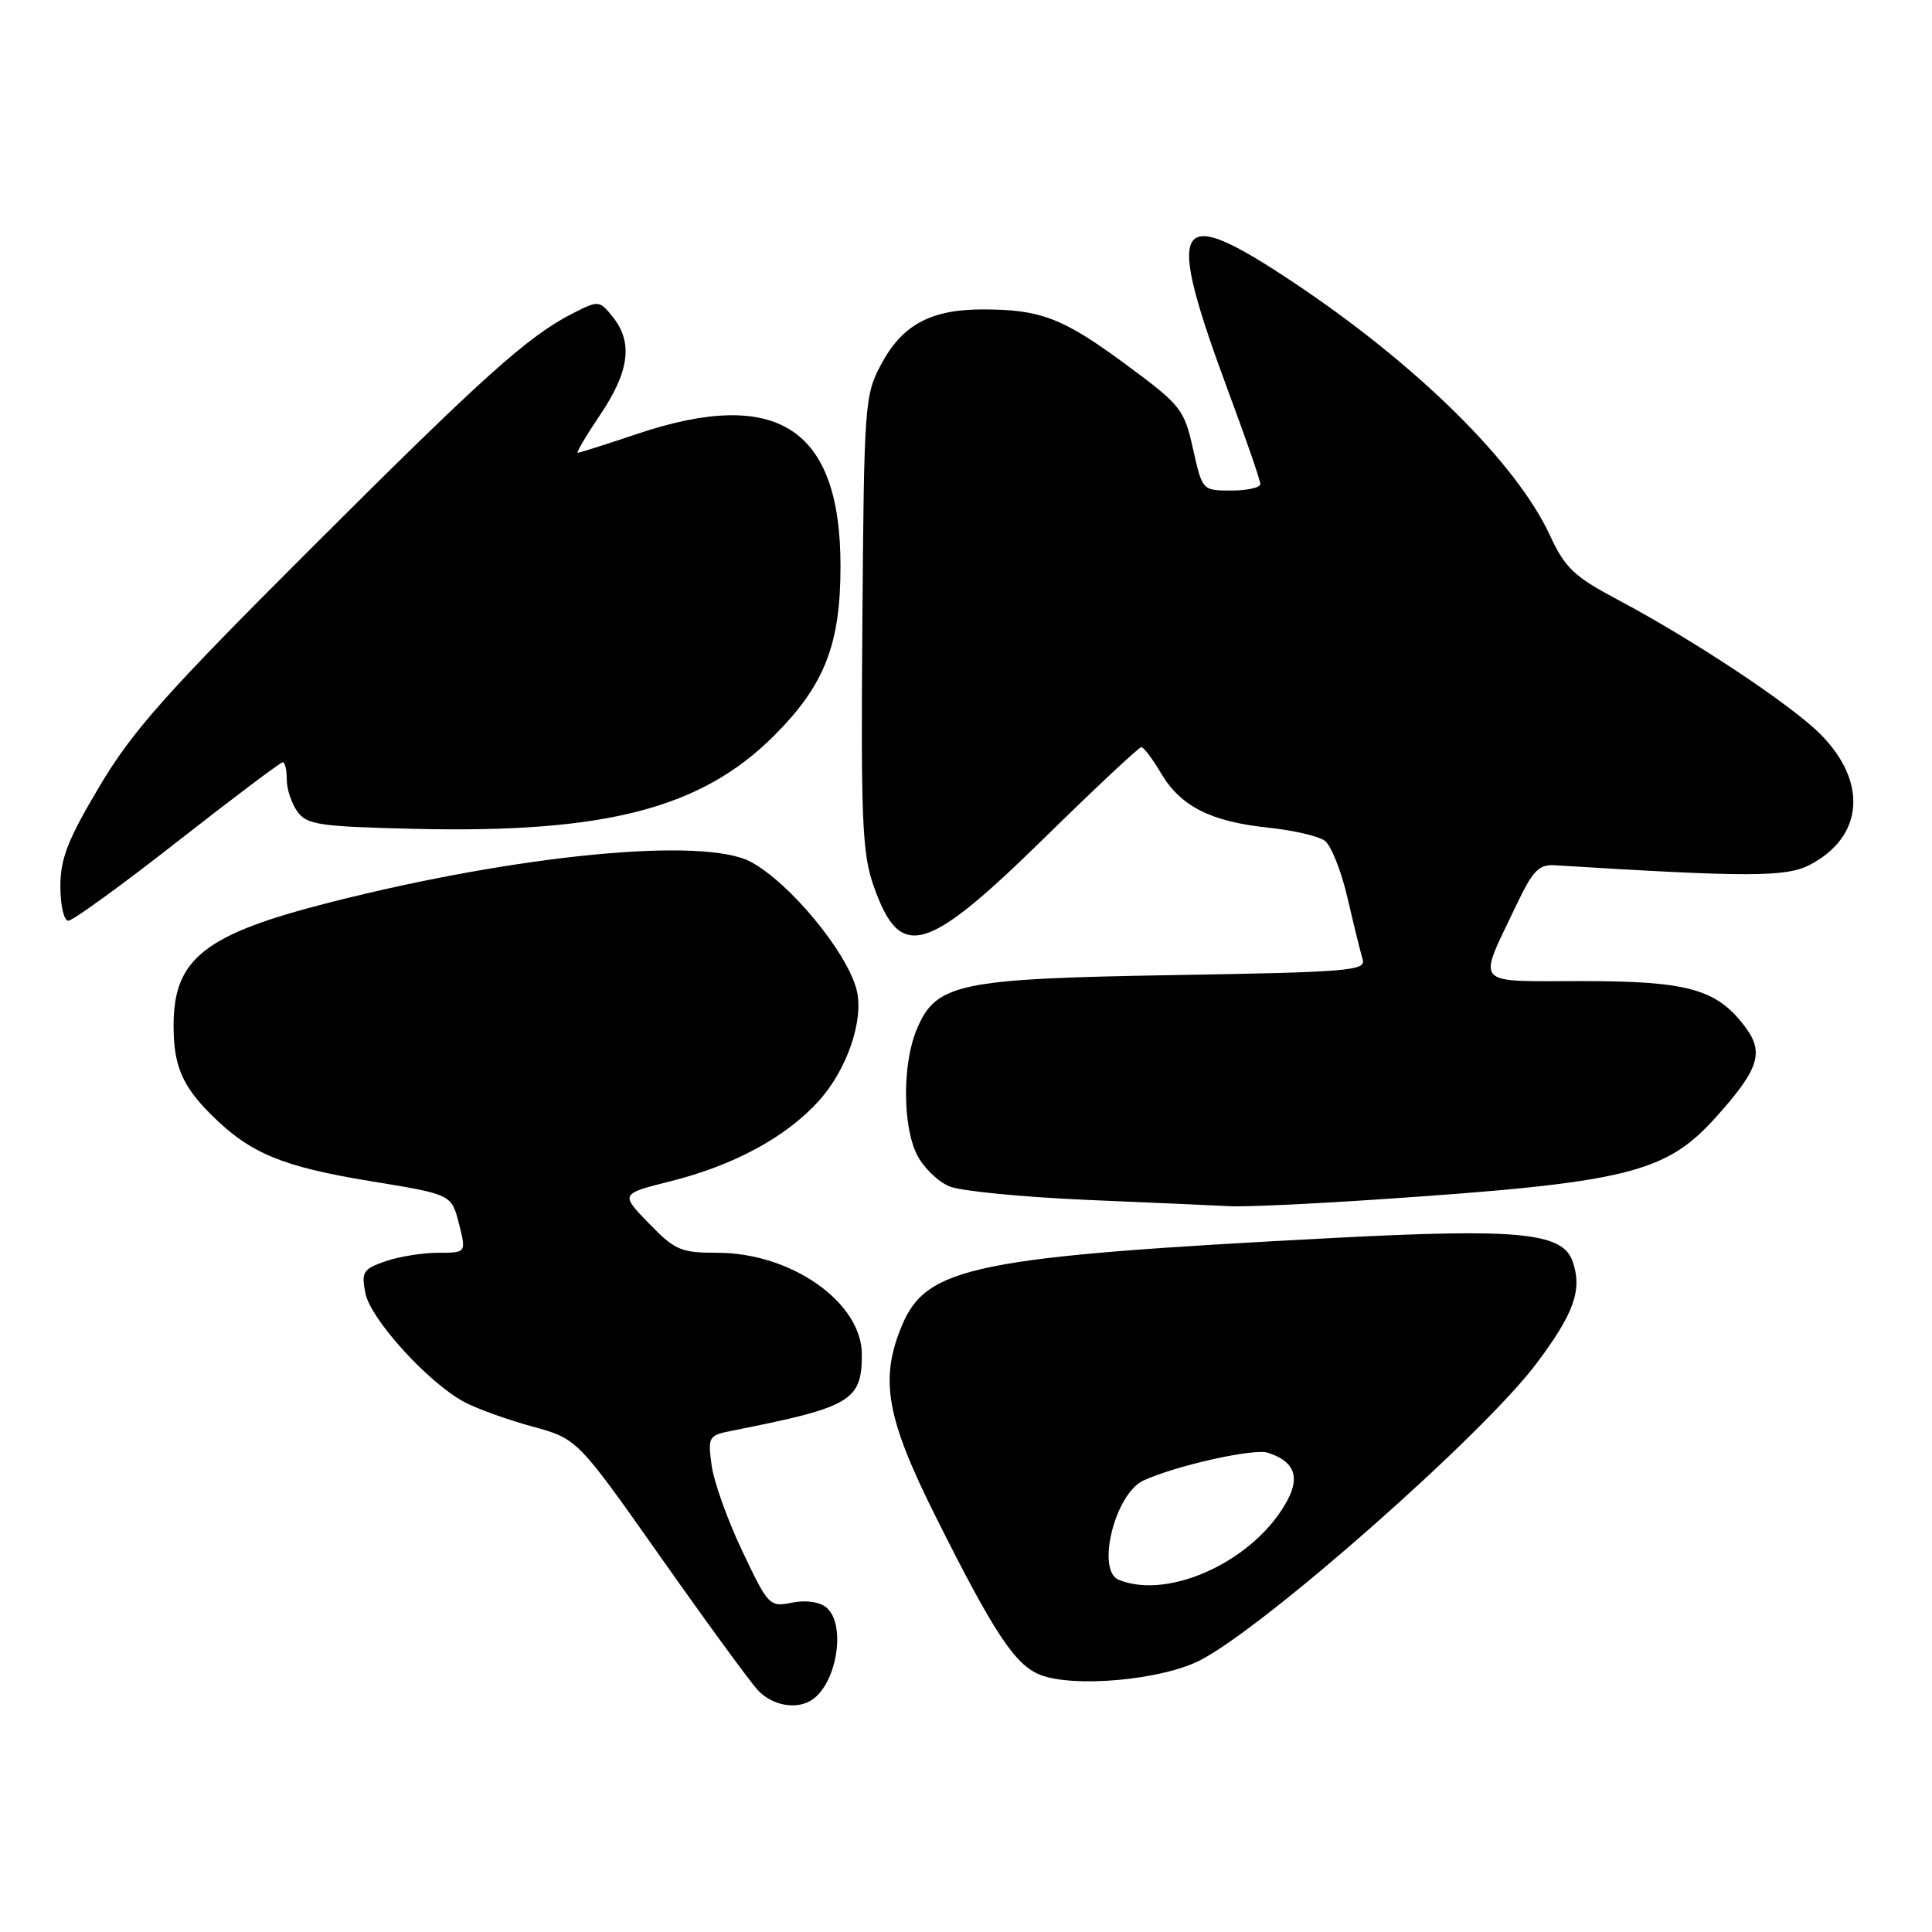 <?xml version="1.0" encoding="UTF-8" standalone="no"?>
<!DOCTYPE svg PUBLIC "-//W3C//DTD SVG 1.1//EN" "http://www.w3.org/Graphics/SVG/1.1/DTD/svg11.dtd" >
<svg xmlns="http://www.w3.org/2000/svg" xmlns:xlink="http://www.w3.org/1999/xlink" version="1.1" viewBox="0 0 256 256">
 <g >
 <path fill="currentColor"
d=" M 107.60 225.23 C 110.93 223.01 112.14 215.19 109.50 213.00 C 108.59 212.25 106.78 211.99 104.94 212.36 C 101.97 212.96 101.80 212.78 98.36 205.53 C 96.41 201.44 94.58 196.32 94.29 194.15 C 93.78 190.33 93.87 190.19 97.13 189.55 C 112.76 186.46 114.20 185.61 114.20 179.47 C 114.20 172.58 104.85 166.00 95.07 166.00 C 90.22 166.00 89.44 165.67 85.98 162.10 C 82.19 158.20 82.19 158.20 88.85 156.52 C 97.27 154.41 104.16 150.67 108.50 145.87 C 112.25 141.72 114.50 135.12 113.51 131.18 C 112.25 126.18 104.68 117.00 99.50 114.21 C 93.29 110.86 68.83 113.20 43.85 119.54 C 27.11 123.78 23.00 127.01 23.00 135.89 C 23.00 141.25 24.15 143.92 28.14 147.86 C 33.20 152.85 37.45 154.60 49.16 156.52 C 59.82 158.26 59.82 158.26 60.81 162.13 C 61.79 166.00 61.79 166.00 58.04 166.00 C 55.98 166.00 52.84 166.51 51.05 167.13 C 48.10 168.16 47.86 168.55 48.42 171.37 C 49.11 174.82 56.75 183.22 61.50 185.76 C 63.15 186.65 67.20 188.11 70.50 189.01 C 76.50 190.65 76.50 190.65 87.50 206.27 C 93.55 214.86 99.36 222.81 100.40 223.94 C 102.32 226.01 105.56 226.60 107.60 225.23 Z  M 159.00 220.01 C 167.58 215.61 196.48 190.13 203.55 180.72 C 208.59 174.02 209.70 170.89 208.37 167.12 C 207.04 163.33 201.27 162.76 177.00 164.02 C 129.19 166.51 122.78 167.80 119.51 175.64 C 116.52 182.80 117.43 187.89 124.08 201.15 C 131.73 216.43 134.52 220.64 137.85 221.93 C 142.31 223.67 153.92 222.61 159.00 220.01 Z  M 182.00 158.97 C 215.49 156.74 220.63 155.50 227.30 148.11 C 233.01 141.77 233.77 139.52 231.35 136.22 C 227.59 131.09 223.81 130.00 209.68 130.00 C 195.00 130.00 195.74 130.84 200.89 120.00 C 203.08 115.38 203.90 114.52 206.00 114.65 C 231.63 116.24 236.65 116.23 239.78 114.61 C 246.94 110.91 247.53 103.60 241.19 97.26 C 237.25 93.32 224.34 84.76 214.33 79.45 C 208.57 76.39 207.38 75.26 205.37 70.93 C 200.92 61.32 187.79 48.36 171.50 37.49 C 155.43 26.77 154.22 28.88 162.95 52.39 C 165.18 58.38 167.00 63.67 167.00 64.14 C 167.00 64.61 165.27 65.00 163.16 65.00 C 159.32 65.00 159.32 65.00 158.08 59.48 C 156.91 54.23 156.49 53.70 149.29 48.37 C 140.85 42.13 137.92 41.00 130.21 41.00 C 123.33 41.00 119.55 43.04 116.76 48.27 C 114.57 52.36 114.49 53.49 114.27 82.50 C 114.06 108.80 114.25 113.11 115.77 117.42 C 119.29 127.42 122.65 126.46 138.48 110.94 C 145.18 104.37 150.92 99.00 151.23 99.00 C 151.54 99.00 152.72 100.55 153.83 102.44 C 156.42 106.83 160.41 108.86 167.98 109.66 C 171.30 110.00 174.70 110.79 175.54 111.40 C 176.38 112.02 177.74 115.44 178.56 119.01 C 179.39 122.58 180.29 126.24 180.56 127.14 C 181.02 128.62 178.63 128.82 155.78 129.20 C 126.92 129.68 124.03 130.29 121.46 136.43 C 119.55 141.01 119.59 149.32 121.55 153.09 C 122.40 154.74 124.31 156.59 125.80 157.20 C 127.28 157.82 135.47 158.62 144.00 158.99 C 152.53 159.35 161.07 159.73 163.00 159.83 C 164.93 159.93 173.47 159.54 182.00 158.97 Z  M 23.52 111.50 C 30.90 105.72 37.18 101.00 37.47 101.00 C 37.76 101.00 38.00 102.04 38.00 103.31 C 38.00 104.58 38.64 106.49 39.42 107.56 C 40.68 109.29 42.35 109.53 55.09 109.83 C 80.24 110.41 92.94 107.11 102.55 97.50 C 109.26 90.80 111.38 85.39 111.37 75.00 C 111.37 56.70 102.99 51.26 84.41 57.50 C 80.31 58.88 76.77 60.00 76.55 60.00 C 76.32 60.00 77.68 57.70 79.57 54.90 C 83.40 49.21 83.89 45.32 81.19 41.99 C 79.42 39.79 79.32 39.79 75.94 41.50 C 69.96 44.54 64.09 49.81 40.93 72.95 C 21.96 91.89 17.52 96.89 13.18 104.20 C 8.98 111.26 8.00 113.76 8.00 117.45 C 8.00 119.98 8.47 122.00 9.05 122.00 C 9.64 122.00 16.15 117.28 23.52 111.50 Z  M 148.25 209.34 C 145.20 208.11 147.74 197.90 151.52 196.17 C 155.89 194.18 166.10 191.90 167.98 192.49 C 171.41 193.58 172.27 195.58 170.65 198.68 C 166.50 206.63 155.05 212.08 148.25 209.34 Z "/>
</g>
</svg>